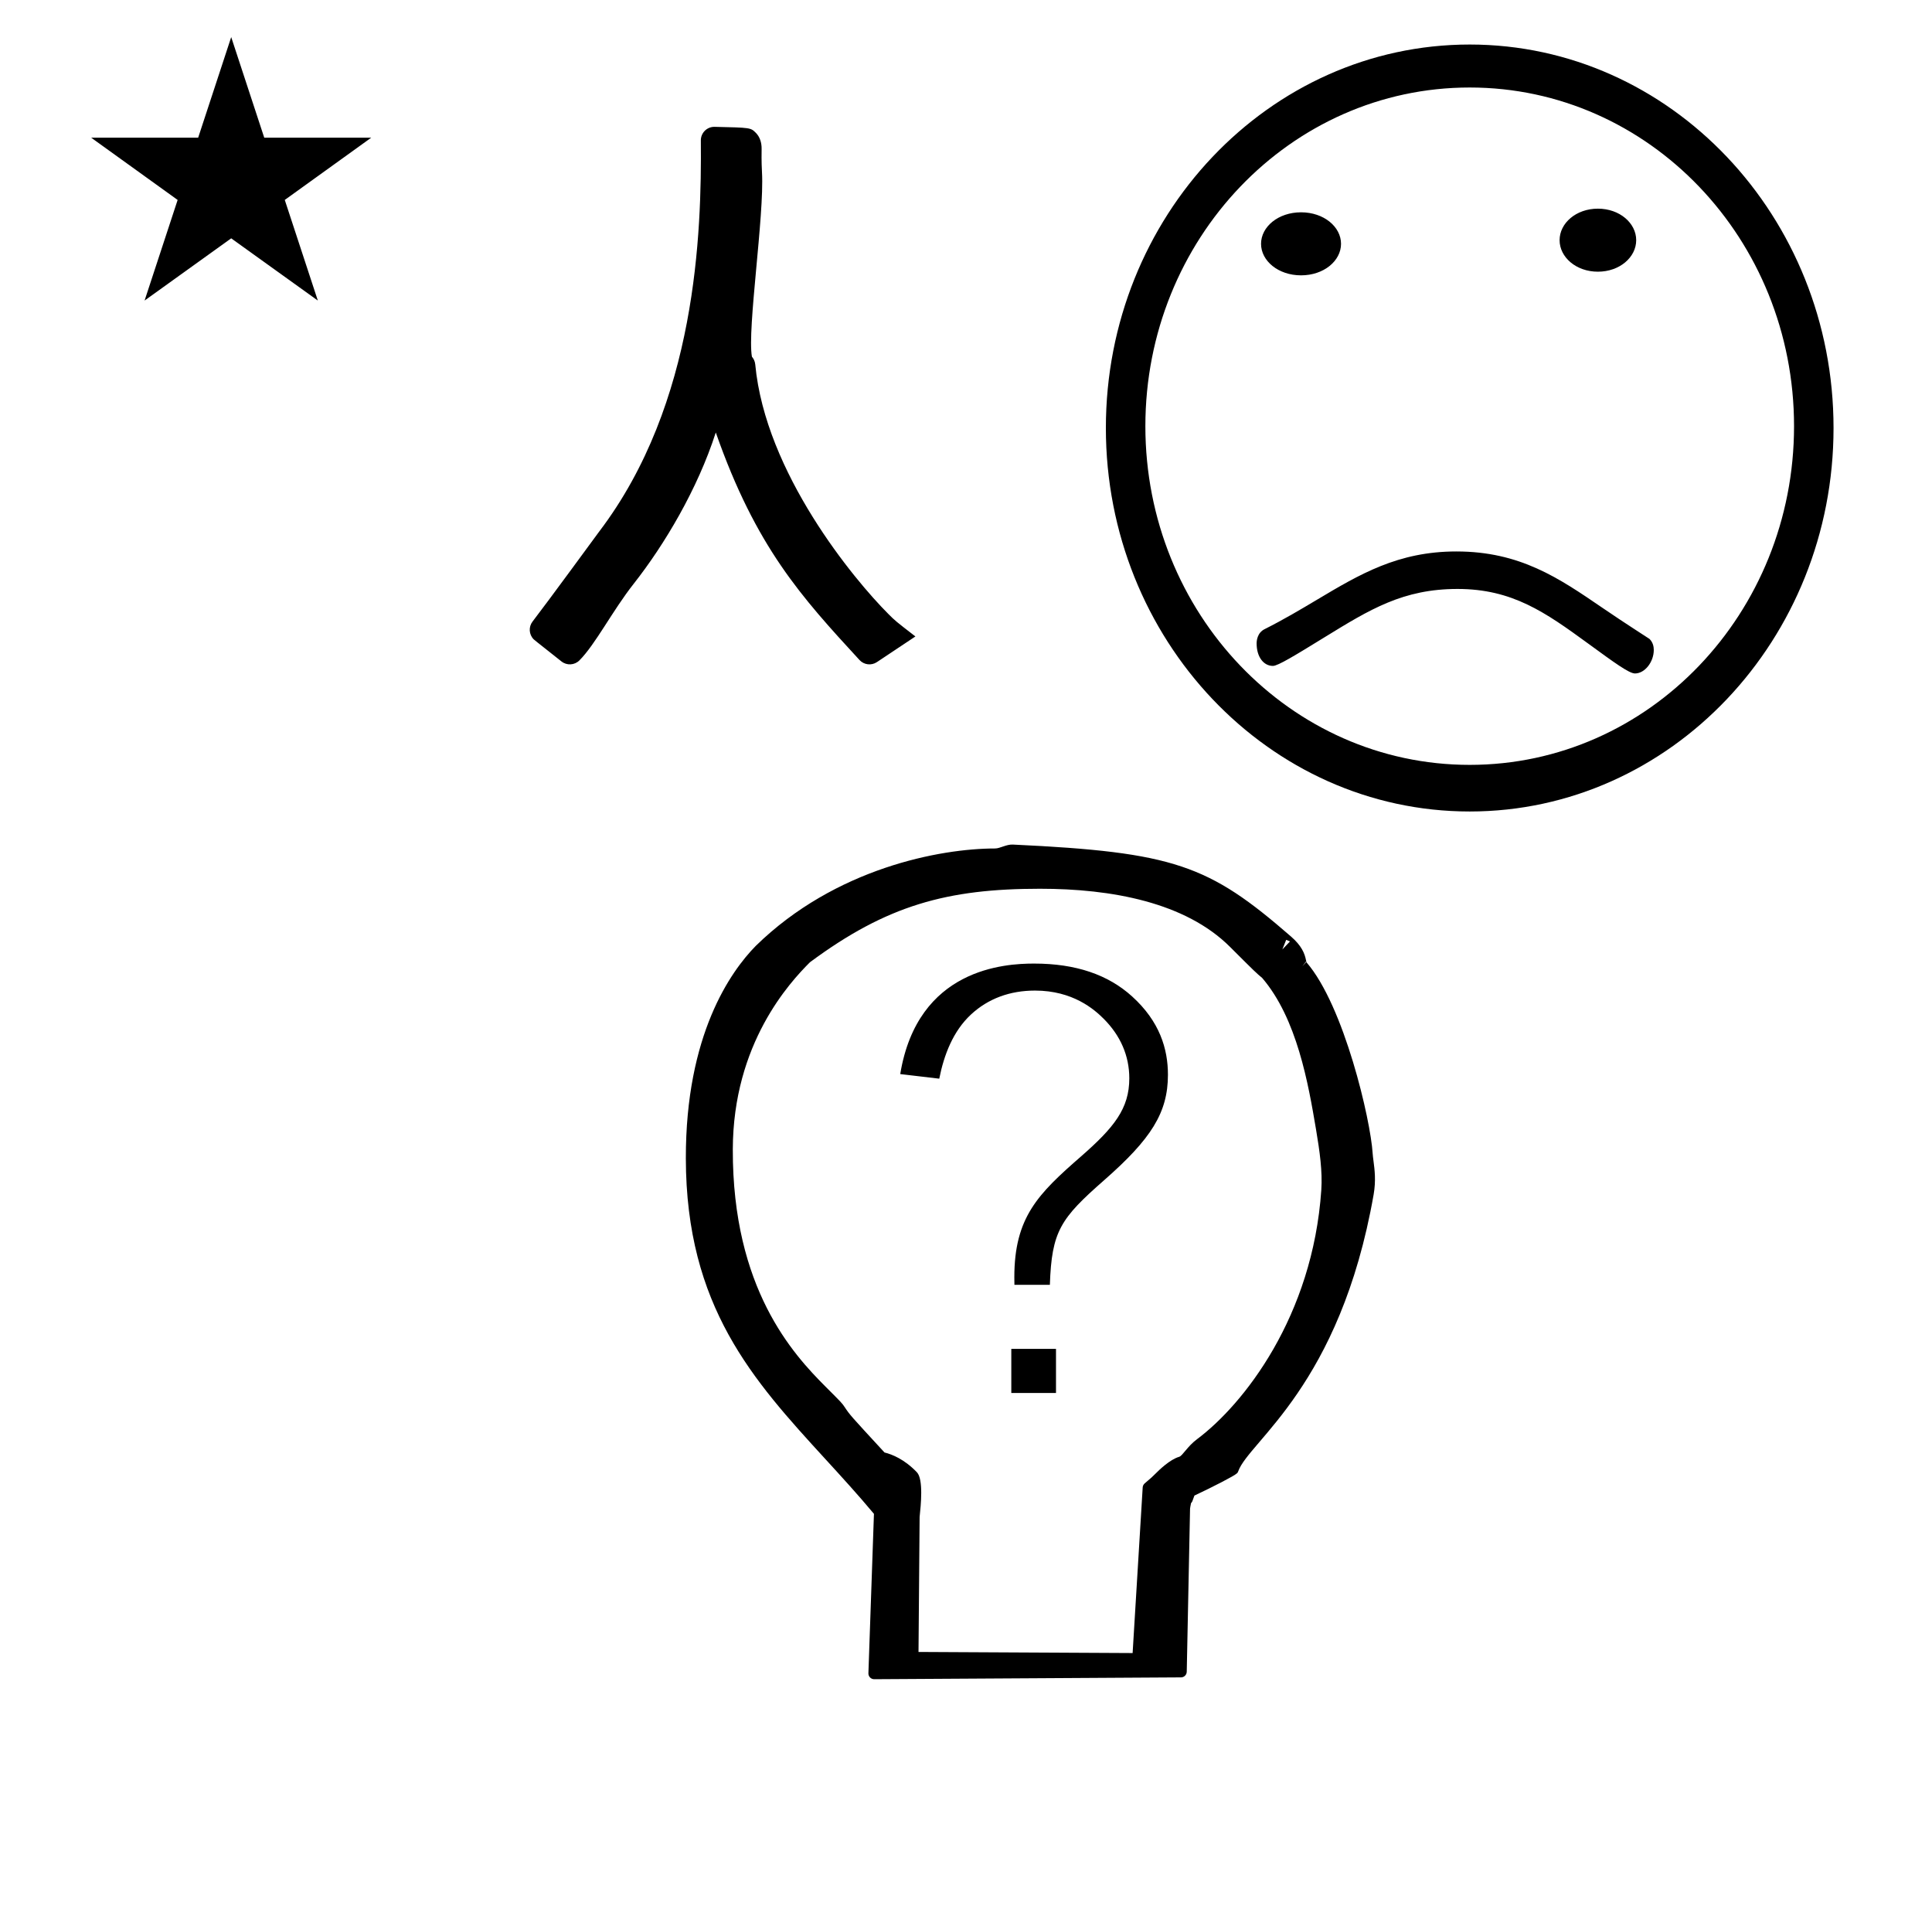 <?xml version="1.0" standalone="no"?>
<!DOCTYPE svg PUBLIC "-//W3C//DTD SVG 1.1//EN" "http://www.w3.org/Graphics/SVG/1.1/DTD/svg11.dtd" >
<svg xmlns="http://www.w3.org/2000/svg" xmlns:xlink="http://www.w3.org/1999/xlink" version="1.1" viewBox="-10 0 1003 1000">
  <g transform="matrix(1 0 0 -1 0 800)">
   <path fill="currentColor"
d="M443.833 -71.578c-1.663 0 -3.001 1.351 -3.001 3l2.877 82.835c-8.366 10.016 -16.948 19.391 -25.4 28.622c-37.261 40.696 -72.131 78.872 -72.253 155.877c-0.101 64.175 23.244 97.005 36.317 110.304
c41.32 40.392 95.869 50.546 124.219 50.546c2.579 0 5.841 2.186 9.237 2.026c83.796 -3.942 101.679 -10.57 144.373 -47.705c5.512 -4.794 7.115 -8.701 7.831 -12.392c0.129 -0.666 0.202 -0.926 0.229 -1.008
c19.562 -22.573 33.289 -81.9 34.353 -99.155c0.072 -1.169 0.248 -2.528 0.45 -4.065c0.57 -4.345 1.328 -10.086 0.063 -17.31c-17.408 -99.423 -64.719 -128.035 -70.283 -143.622
c-0.303 -0.851 -0.583 -0.99 -0.704 -1.111c-1.326 -1.326 -12.821 -7.187 -22.055 -11.529c-1.159 -3.303 -1.159 -3.303 -1.747 -3.913c-0.271 -1.046 -0.52 -2.896 -0.52 -2.896l-1.714 -84.617
c-0.033 -1.626 -1.354 -2.929 -2.98 -2.938zM668.135 300.659l-0.198 0.173l-1.812 -2.369zM659.711 311.359l-1.985 0.819l-1.987 -4.981zM529.964 338.705c-48.108 0 -79.48 -8.493 -119.481 -38.151
c-10.548 -10.548 -39.907 -42.204 -40.045 -97.124c-0.184 -72.296 31.324 -106.332 48.249 -123.257c8.433 -8.433 8.433 -8.433 9.83 -10.52c2.761 -4.125 2.761 -4.125 20.682 -23.55c4.114 -1.012 10.406 -3.605 16.786 -10.238
c3.489 -3.627 2.08 -17.09 1.436 -23.25l-0.574 -70.045l111.154 -0.57l5.228 85.97c0.05 0.814 0.426 1.572 1.056 2.106c3.692 3.147 3.789 3.23 5.703 5.145c1.889 1.889 7.371 7.242 12.193 8.646
c1.747 0.508 4.184 5.34 9.248 9.125c24.222 18.107 60.075 63.687 64.527 129.378c0.651 9.611 -0.833 20.096 -2.729 31.344c-4.013 23.804 -9.893 57.632 -27.991 78.721c-2.812 2.318 -3.668 3.089 -16.623 16.044
c-23.176 23.176 -61.55 30.227 -98.647 30.227zM527.328 285.849c19.611 0 30.715 -9.701 35.641 -14.627c8.723 -8.722 13.309 -19.2 13.309 -30.93c0 -15.696 -7.893 -25.515 -25.101 -40.56
c-22.173 -19.357 -34.585 -31.475 -34.585 -62.706c0 -0.995 0.016 -2.298 0.047 -3.897h18.4c0.95 27.879 5.529 34.422 28.119 54.25c24.443 21.432 33.179 35.068 33.179 54.779c0 13.461 -4.286 27.697 -18.623 40.674
c-12.423 11.245 -29.152 17.035 -50.857 17.035c-15.094 0 -60.449 -2.4 -69.499 -57.356l20.263 -2.387c2.462 12.423 7.213 24.738 16.495 33.332c8.927 8.265 20.205 12.393 33.213 12.393zM515.021 99.869v-22.883h23.201v22.883
h-23.201zM37.355 728.521h55.515l17.161 52.226l17.16 -52.226h55.516l-44.867 -32.296l17.161 -52.225l-44.97 32.296l-44.971 -32.296l17.161 52.225zM385.59 710.505c1.263 -22.434 -7.742 -81.394 -5.23 -95.668
c0.771 -0.876 1.564 -2.231 1.729 -3.985c5.231 -56.257 51.275 -111.696 69.087 -129.507c3.605 -3.605 3.605 -3.605 14.059 -11.691c-1.228 -0.803 -1.228 -0.803 -19.993 -13.315
c-2.847 -1.9 -6.699 -1.457 -9.034 1.09c-30.079 32.72 -53.7 58.416 -74.609 118.096c-9.446 -29.413 -26.684 -58.296 -42.605 -78.516c-11.126 -14.129 -19.88 -31.469 -28.203 -39.793
c-2.537 -2.537 -6.544 -2.715 -9.289 -0.543c-14.144 11.196 -14.144 11.196 -14.434 11.487c-2.517 2.516 -2.713 6.477 -0.599 9.22c7.947 10.303 34.182 46.158 34.532 46.62c50.783 66.708 53.252 155.368 52.846 203.106
c-0.034 3.95 3.203 7.146 7.154 7.057c18.701 -0.416 18.701 -0.416 21.403 -3.118c2.027 -2.027 3.061 -5.036 2.992 -8.468c-0.023 -1.156 -0.126 -6.392 0.194 -12.072zM819.55 658.981
c-11.319 0 -19.885 7.522 -19.885 16.358c0 8.835 8.565 16.357 19.885 16.357c11.32 0 19.885 -7.522 19.885 -16.357c0 -8.836 -8.565 -16.358 -19.885 -16.358zM665.436 657.088c-11.841 0 -20.76 7.522 -20.76 16.357
c0 8.837 8.918 16.358 20.76 16.358c11.844 0 20.761 -7.522 20.761 -16.358c0 -8.835 -8.917 -16.357 -20.761 -16.357zM650.816 454.368c-4.782 0 -8.439 4.609 -8.439 11.684c0 1.365 0.33 5.549 4.219 7.429
c9.943 5.002 18.724 10.232 27.13 15.242c22.069 13.154 42.011 25.05 72.329 25.05c33.045 0 53.204 -13.778 75.748 -29.187c12.711 -8.688 24.331 -16.004 24.539 -16.212c1.825 -1.825 2.22 -4.031 2.22 -5.732
c0 -6.199 -4.62 -12.194 -9.769 -12.194c-3.021 0 -10.609 5.535 -24.32 15.538c-22.257 16.237 -39.406 28.327 -67.796 28.327c-28.248 0 -45.449 -10.579 -69.012 -25.064c-15.328 -9.422 -24.211 -14.883 -26.849 -14.883z
M753 754.583c-93.148 0 -168.379 -78.727 -168.379 -175.793c0 -97.068 75.234 -175.791 168.379 -175.791c93.15 0 168.38 78.727 168.38 175.791c0 97.07 -75.234 175.793 -168.38 175.793zM753 378.803c-104.309 0 -188.885 89.28 -188.885 199.043
c0 109.771 84.586 199.042 188.885 199.042c104.307 0 188.886 -89.28 188.886 -199.042c0 -109.773 -84.587 -199.043 -188.886 -199.043z" />
  </g>

</svg>
